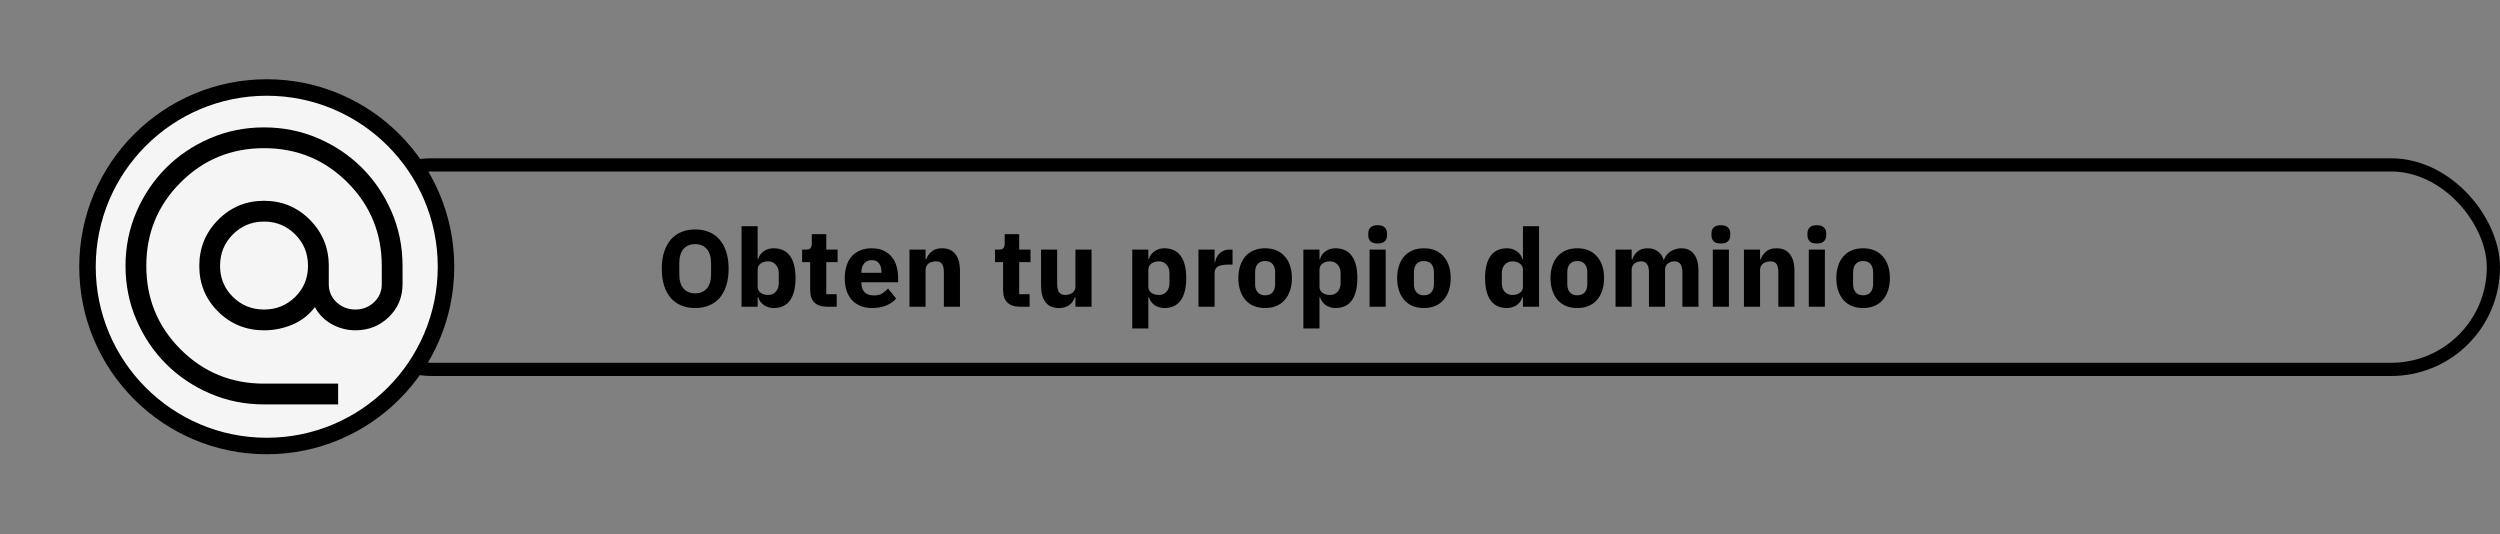 <svg width="758" height="162" viewBox="0 0 758 162" fill="none" xmlns="http://www.w3.org/2000/svg">
<rect x="0" y="0" width="758" height="162" fill="#808080" stroke="none"/>
<rect x="100" y="50" width="656" height="62" rx="31" stroke="black" stroke-width="4"/>
<path d="M80.877 135.228C110.894 135.228 135.228 110.895 135.228 80.878C135.228 50.861 110.894 26.528 80.877 26.528C50.861 26.528 26.527 50.861 26.527 80.878C26.527 110.895 50.861 135.228 80.877 135.228Z" fill="#F5F5F5" stroke="black" stroke-width="5" stroke-miterlimit="10"/>
<path d="M80.055 122.617C74.246 122.617 68.786 121.515 63.676 119.31C58.567 117.105 54.122 114.113 50.343 110.333C46.563 106.553 43.571 102.109 41.366 96.999C39.161 91.89 38.059 86.43 38.059 80.621C38.059 74.811 39.161 69.352 41.366 64.242C43.571 59.132 46.563 54.688 50.343 50.908C54.122 47.128 58.567 44.136 63.676 41.931C68.786 39.727 74.246 38.624 80.055 38.624C85.865 38.624 91.324 39.727 96.434 41.931C101.543 44.136 105.988 47.128 109.768 50.908C113.547 54.688 116.54 59.132 118.744 64.242C120.949 69.352 122.052 74.811 122.052 80.621V86.185C122.052 90.105 120.669 93.412 117.904 96.107C115.14 98.802 111.762 100.149 107.773 100.149C105.253 100.149 102.873 99.537 100.633 98.312C98.394 97.087 96.679 95.354 95.489 93.115C93.669 95.494 91.394 97.262 88.664 98.417C85.935 99.572 83.065 100.149 80.055 100.149C74.596 100.149 69.958 98.259 66.144 94.48C62.329 90.7 60.422 86.08 60.422 80.621C60.422 75.161 62.329 70.507 66.144 66.657C69.958 62.807 74.596 60.882 80.055 60.882C85.515 60.882 90.152 62.807 93.966 66.657C97.781 70.507 99.688 75.161 99.688 80.621V86.185C99.688 88.355 100.476 90.175 102.051 91.645C103.626 93.115 105.533 93.85 107.773 93.85C109.943 93.85 111.815 93.115 113.39 91.645C114.965 90.175 115.752 88.355 115.752 86.185V80.621C115.752 70.681 112.287 62.247 105.358 55.318C98.428 48.388 89.994 44.924 80.055 44.924C70.116 44.924 61.682 48.388 54.752 55.318C47.823 62.247 44.358 70.681 44.358 80.621C44.358 90.56 47.823 98.994 54.752 105.924C61.682 112.853 70.116 116.318 80.055 116.318H102.523V122.617H80.055ZM80.055 93.85C83.765 93.85 86.915 92.572 89.504 90.017C92.094 87.463 93.389 84.33 93.389 80.621C93.389 76.841 92.094 73.656 89.504 71.066C86.915 68.477 83.765 67.182 80.055 67.182C76.345 67.182 73.196 68.477 70.606 71.066C68.016 73.656 66.721 76.841 66.721 80.621C66.721 84.33 68.016 87.463 70.606 90.017C73.196 92.572 76.345 93.85 80.055 93.85Z" fill="black"/>
<path d="M210.781 93.396C209.263 93.396 207.877 93.143 206.623 92.637C205.369 92.131 204.302 91.383 203.422 90.393C202.542 89.381 201.86 88.138 201.376 86.664C200.892 85.168 200.65 83.441 200.65 81.483C200.65 79.525 200.892 77.809 201.376 76.335C201.86 74.839 202.542 73.596 203.422 72.606C204.302 71.594 205.369 70.835 206.623 70.329C207.877 69.823 209.263 69.57 210.781 69.57C212.299 69.57 213.685 69.823 214.939 70.329C216.193 70.835 217.26 71.594 218.14 72.606C219.02 73.596 219.702 74.839 220.186 76.335C220.67 77.809 220.912 79.525 220.912 81.483C220.912 83.441 220.67 85.168 220.186 86.664C219.702 88.138 219.02 89.381 218.14 90.393C217.26 91.383 216.193 92.131 214.939 92.637C213.685 93.143 212.299 93.396 210.781 93.396ZM210.781 88.941C212.299 88.941 213.476 88.446 214.312 87.456C215.17 86.466 215.599 85.047 215.599 83.199V79.767C215.599 77.919 215.17 76.5 214.312 75.51C213.476 74.52 212.299 74.025 210.781 74.025C209.263 74.025 208.075 74.52 207.217 75.51C206.381 76.5 205.963 77.919 205.963 79.767V83.199C205.963 85.047 206.381 86.466 207.217 87.456C208.075 88.446 209.263 88.941 210.781 88.941ZM224.835 68.58H229.719V78.579H229.884C230.126 77.611 230.676 76.819 231.534 76.203C232.414 75.587 233.415 75.279 234.537 75.279C236.737 75.279 238.398 76.049 239.52 77.589C240.642 79.129 241.203 81.373 241.203 84.321C241.203 87.269 240.642 89.524 239.52 91.086C238.398 92.626 236.737 93.396 234.537 93.396C233.965 93.396 233.426 93.308 232.92 93.132C232.414 92.978 231.952 92.758 231.534 92.472C231.138 92.164 230.797 91.812 230.511 91.416C230.225 90.998 230.016 90.558 229.884 90.096H229.719V93H224.835V68.58ZM232.92 89.436C233.844 89.436 234.603 89.117 235.197 88.479C235.813 87.819 236.121 86.939 236.121 85.839V82.836C236.121 81.736 235.813 80.867 235.197 80.229C234.603 79.569 233.844 79.239 232.92 79.239C231.996 79.239 231.226 79.47 230.61 79.932C230.016 80.372 229.719 80.988 229.719 81.78V86.895C229.719 87.687 230.016 88.314 230.61 88.776C231.226 89.216 231.996 89.436 232.92 89.436ZM250.79 93C249.096 93 247.809 92.571 246.929 91.713C246.071 90.855 245.642 89.601 245.642 87.951V79.47H243.2V75.675H244.421C245.081 75.675 245.532 75.521 245.774 75.213C246.016 74.883 246.137 74.421 246.137 73.827V70.989H250.526V75.675H253.958V79.47H250.526V89.205H253.694V93H250.79ZM264.449 93.396C263.129 93.396 261.952 93.187 260.918 92.769C259.884 92.329 259.004 91.724 258.278 90.954C257.574 90.162 257.035 89.205 256.661 88.083C256.309 86.961 256.133 85.707 256.133 84.321C256.133 82.957 256.309 81.725 256.661 80.625C257.013 79.503 257.53 78.546 258.212 77.754C258.916 76.962 259.774 76.357 260.786 75.939C261.798 75.499 262.953 75.279 264.251 75.279C265.681 75.279 266.902 75.521 267.914 76.005C268.948 76.489 269.784 77.138 270.422 77.952C271.082 78.766 271.555 79.712 271.841 80.79C272.149 81.846 272.303 82.957 272.303 84.123V85.575H261.182V85.839C261.182 86.983 261.49 87.896 262.106 88.578C262.722 89.238 263.69 89.568 265.01 89.568C266.022 89.568 266.847 89.37 267.485 88.974C268.123 88.556 268.717 88.061 269.267 87.489L271.709 90.525C270.939 91.427 269.927 92.131 268.673 92.637C267.441 93.143 266.033 93.396 264.449 93.396ZM264.35 78.876C263.36 78.876 262.579 79.206 262.007 79.866C261.457 80.504 261.182 81.362 261.182 82.44V82.704H267.254V82.407C267.254 81.351 267.012 80.504 266.528 79.866C266.066 79.206 265.34 78.876 264.35 78.876ZM275.753 93V75.675H280.637V78.612H280.835C281.143 77.71 281.682 76.929 282.452 76.269C283.222 75.609 284.289 75.279 285.653 75.279C287.435 75.279 288.777 75.873 289.679 77.061C290.603 78.249 291.065 79.943 291.065 82.143V93H286.181V82.539C286.181 81.417 286.005 80.592 285.653 80.064C285.301 79.514 284.674 79.239 283.772 79.239C283.376 79.239 282.991 79.294 282.617 79.404C282.243 79.492 281.902 79.646 281.594 79.866C281.308 80.086 281.077 80.361 280.901 80.691C280.725 80.999 280.637 81.362 280.637 81.78V93H275.753ZM309.282 93C307.588 93 306.301 92.571 305.421 91.713C304.563 90.855 304.134 89.601 304.134 87.951V79.47H301.692V75.675H302.913C303.573 75.675 304.024 75.521 304.266 75.213C304.508 74.883 304.629 74.421 304.629 73.827V70.989H309.018V75.675H312.45V79.47H309.018V89.205H312.186V93H309.282ZM326.072 90.096H325.907C325.753 90.536 325.544 90.954 325.28 91.35C325.038 91.746 324.719 92.098 324.323 92.406C323.927 92.714 323.454 92.956 322.904 93.132C322.376 93.308 321.76 93.396 321.056 93.396C319.274 93.396 317.921 92.813 316.997 91.647C316.095 90.459 315.644 88.765 315.644 86.565V75.675H320.528V86.136C320.528 87.192 320.715 88.006 321.089 88.578C321.463 89.15 322.101 89.436 323.003 89.436C323.377 89.436 323.751 89.381 324.125 89.271C324.499 89.161 324.829 89.007 325.115 88.809C325.401 88.589 325.632 88.325 325.808 88.017C325.984 87.709 326.072 87.346 326.072 86.928V75.675H330.956V93H326.072V90.096ZM343.299 75.675H348.183V78.579H348.348C348.59 77.611 349.14 76.819 349.998 76.203C350.878 75.587 351.879 75.279 353.001 75.279C355.201 75.279 356.862 76.049 357.984 77.589C359.106 79.129 359.667 81.373 359.667 84.321C359.667 87.269 359.106 89.524 357.984 91.086C356.862 92.626 355.201 93.396 353.001 93.396C352.429 93.396 351.89 93.308 351.384 93.132C350.878 92.978 350.416 92.758 349.998 92.472C349.602 92.164 349.261 91.812 348.975 91.416C348.689 90.998 348.48 90.558 348.348 90.096H348.183V99.6H343.299V75.675ZM351.384 89.436C352.308 89.436 353.067 89.117 353.661 88.479C354.277 87.819 354.585 86.939 354.585 85.839V82.836C354.585 81.736 354.277 80.867 353.661 80.229C353.067 79.569 352.308 79.239 351.384 79.239C350.46 79.239 349.69 79.47 349.074 79.932C348.48 80.372 348.183 80.988 348.183 81.78V86.895C348.183 87.687 348.48 88.314 349.074 88.776C349.69 89.216 350.46 89.436 351.384 89.436ZM363.377 93V75.675H368.261V79.437H368.426C368.514 78.953 368.668 78.491 368.888 78.051C369.108 77.589 369.394 77.182 369.746 76.83C370.12 76.478 370.56 76.203 371.066 76.005C371.572 75.785 372.166 75.675 372.848 75.675H373.706V80.229H372.485C371.055 80.229 369.988 80.416 369.284 80.79C368.602 81.164 368.261 81.857 368.261 82.869V93H363.377ZM383.586 93.396C382.31 93.396 381.166 93.187 380.154 92.769C379.164 92.351 378.317 91.746 377.613 90.954C376.931 90.162 376.403 89.205 376.029 88.083C375.655 86.961 375.468 85.707 375.468 84.321C375.468 82.935 375.655 81.681 376.029 80.559C376.403 79.437 376.931 78.491 377.613 77.721C378.317 76.929 379.164 76.324 380.154 75.906C381.166 75.488 382.31 75.279 383.586 75.279C384.862 75.279 385.995 75.488 386.985 75.906C387.997 76.324 388.844 76.929 389.526 77.721C390.23 78.491 390.769 79.437 391.143 80.559C391.517 81.681 391.704 82.935 391.704 84.321C391.704 85.707 391.517 86.961 391.143 88.083C390.769 89.205 390.23 90.162 389.526 90.954C388.844 91.746 387.997 92.351 386.985 92.769C385.995 93.187 384.862 93.396 383.586 93.396ZM383.586 89.535C384.554 89.535 385.302 89.238 385.83 88.644C386.358 88.05 386.622 87.203 386.622 86.103V82.572C386.622 81.472 386.358 80.625 385.83 80.031C385.302 79.437 384.554 79.14 383.586 79.14C382.618 79.14 381.87 79.437 381.342 80.031C380.814 80.625 380.55 81.472 380.55 82.572V86.103C380.55 87.203 380.814 88.05 381.342 88.644C381.87 89.238 382.618 89.535 383.586 89.535ZM395.184 75.675H400.068V78.579H400.233C400.475 77.611 401.025 76.819 401.883 76.203C402.763 75.587 403.764 75.279 404.886 75.279C407.086 75.279 408.747 76.049 409.869 77.589C410.991 79.129 411.552 81.373 411.552 84.321C411.552 87.269 410.991 89.524 409.869 91.086C408.747 92.626 407.086 93.396 404.886 93.396C404.314 93.396 403.775 93.308 403.269 93.132C402.763 92.978 402.301 92.758 401.883 92.472C401.487 92.164 401.146 91.812 400.86 91.416C400.574 90.998 400.365 90.558 400.233 90.096H400.068V99.6H395.184V75.675ZM403.269 89.436C404.193 89.436 404.952 89.117 405.546 88.479C406.162 87.819 406.47 86.939 406.47 85.839V82.836C406.47 81.736 406.162 80.867 405.546 80.229C404.952 79.569 404.193 79.239 403.269 79.239C402.345 79.239 401.575 79.47 400.959 79.932C400.365 80.372 400.068 80.988 400.068 81.78V86.895C400.068 87.687 400.365 88.314 400.959 88.776C401.575 89.216 402.345 89.436 403.269 89.436ZM417.703 73.827C416.713 73.827 415.987 73.607 415.525 73.167C415.085 72.705 414.865 72.122 414.865 71.418V70.692C414.865 69.988 415.085 69.416 415.525 68.976C415.987 68.514 416.713 68.283 417.703 68.283C418.693 68.283 419.408 68.514 419.848 68.976C420.31 69.416 420.541 69.988 420.541 70.692V71.418C420.541 72.122 420.31 72.705 419.848 73.167C419.408 73.607 418.693 73.827 417.703 73.827ZM415.261 75.675H420.145V93H415.261V75.675ZM431.733 93.396C430.457 93.396 429.313 93.187 428.301 92.769C427.311 92.351 426.464 91.746 425.76 90.954C425.078 90.162 424.55 89.205 424.176 88.083C423.802 86.961 423.615 85.707 423.615 84.321C423.615 82.935 423.802 81.681 424.176 80.559C424.55 79.437 425.078 78.491 425.76 77.721C426.464 76.929 427.311 76.324 428.301 75.906C429.313 75.488 430.457 75.279 431.733 75.279C433.009 75.279 434.142 75.488 435.132 75.906C436.144 76.324 436.991 76.929 437.673 77.721C438.377 78.491 438.916 79.437 439.29 80.559C439.664 81.681 439.851 82.935 439.851 84.321C439.851 85.707 439.664 86.961 439.29 88.083C438.916 89.205 438.377 90.162 437.673 90.954C436.991 91.746 436.144 92.351 435.132 92.769C434.142 93.187 433.009 93.396 431.733 93.396ZM431.733 89.535C432.701 89.535 433.449 89.238 433.977 88.644C434.505 88.05 434.769 87.203 434.769 86.103V82.572C434.769 81.472 434.505 80.625 433.977 80.031C433.449 79.437 432.701 79.14 431.733 79.14C430.765 79.14 430.017 79.437 429.489 80.031C428.961 80.625 428.697 81.472 428.697 82.572V86.103C428.697 87.203 428.961 88.05 429.489 88.644C430.017 89.238 430.765 89.535 431.733 89.535ZM461.756 90.096H461.591C461.459 90.558 461.25 90.998 460.964 91.416C460.678 91.812 460.326 92.164 459.908 92.472C459.512 92.758 459.05 92.978 458.522 93.132C458.016 93.308 457.488 93.396 456.938 93.396C454.738 93.396 453.077 92.626 451.955 91.086C450.833 89.524 450.272 87.269 450.272 84.321C450.272 81.373 450.833 79.129 451.955 77.589C453.077 76.049 454.738 75.279 456.938 75.279C458.06 75.279 459.05 75.587 459.908 76.203C460.788 76.819 461.349 77.611 461.591 78.579H461.756V68.58H466.64V93H461.756V90.096ZM458.555 89.436C459.479 89.436 460.238 89.216 460.832 88.776C461.448 88.314 461.756 87.687 461.756 86.895V81.78C461.756 80.988 461.448 80.372 460.832 79.932C460.238 79.47 459.479 79.239 458.555 79.239C457.631 79.239 456.861 79.569 456.245 80.229C455.651 80.867 455.354 81.736 455.354 82.836V85.839C455.354 86.939 455.651 87.819 456.245 88.479C456.861 89.117 457.631 89.436 458.555 89.436ZM478.236 93.396C476.96 93.396 475.816 93.187 474.804 92.769C473.814 92.351 472.967 91.746 472.263 90.954C471.581 90.162 471.053 89.205 470.679 88.083C470.305 86.961 470.118 85.707 470.118 84.321C470.118 82.935 470.305 81.681 470.679 80.559C471.053 79.437 471.581 78.491 472.263 77.721C472.967 76.929 473.814 76.324 474.804 75.906C475.816 75.488 476.96 75.279 478.236 75.279C479.512 75.279 480.645 75.488 481.635 75.906C482.647 76.324 483.494 76.929 484.176 77.721C484.88 78.491 485.419 79.437 485.793 80.559C486.167 81.681 486.354 82.935 486.354 84.321C486.354 85.707 486.167 86.961 485.793 88.083C485.419 89.205 484.88 90.162 484.176 90.954C483.494 91.746 482.647 92.351 481.635 92.769C480.645 93.187 479.512 93.396 478.236 93.396ZM478.236 89.535C479.204 89.535 479.952 89.238 480.48 88.644C481.008 88.05 481.272 87.203 481.272 86.103V82.572C481.272 81.472 481.008 80.625 480.48 80.031C479.952 79.437 479.204 79.14 478.236 79.14C477.268 79.14 476.52 79.437 475.992 80.031C475.464 80.625 475.2 81.472 475.2 82.572V86.103C475.2 87.203 475.464 88.05 475.992 88.644C476.52 89.238 477.268 89.535 478.236 89.535ZM489.834 93V75.675H494.718V78.612H494.916C495.224 77.688 495.752 76.907 496.5 76.269C497.248 75.609 498.271 75.279 499.569 75.279C500.757 75.279 501.769 75.576 502.605 76.17C503.441 76.764 504.046 77.633 504.42 78.777H504.519C504.673 78.293 504.904 77.842 505.212 77.424C505.542 76.984 505.938 76.61 506.4 76.302C506.862 75.994 507.379 75.752 507.951 75.576C508.523 75.378 509.139 75.279 509.799 75.279C511.471 75.279 512.747 75.873 513.627 77.061C514.529 78.249 514.98 79.943 514.98 82.143V93H510.096V82.539C510.096 80.339 509.304 79.239 507.72 79.239C506.994 79.239 506.334 79.448 505.74 79.866C505.146 80.284 504.849 80.922 504.849 81.78V93H499.965V82.539C499.965 80.339 499.173 79.239 497.589 79.239C497.237 79.239 496.885 79.294 496.533 79.404C496.203 79.492 495.895 79.646 495.609 79.866C495.345 80.086 495.125 80.361 494.949 80.691C494.795 80.999 494.718 81.362 494.718 81.78V93H489.834ZM521.763 73.827C520.773 73.827 520.047 73.607 519.585 73.167C519.145 72.705 518.925 72.122 518.925 71.418V70.692C518.925 69.988 519.145 69.416 519.585 68.976C520.047 68.514 520.773 68.283 521.763 68.283C522.753 68.283 523.468 68.514 523.908 68.976C524.37 69.416 524.601 69.988 524.601 70.692V71.418C524.601 72.122 524.37 72.705 523.908 73.167C523.468 73.607 522.753 73.827 521.763 73.827ZM519.321 75.675H524.205V93H519.321V75.675ZM528.763 93V75.675H533.647V78.612H533.845C534.153 77.71 534.692 76.929 535.462 76.269C536.232 75.609 537.299 75.279 538.663 75.279C540.445 75.279 541.787 75.873 542.689 77.061C543.613 78.249 544.075 79.943 544.075 82.143V93H539.191V82.539C539.191 81.417 539.015 80.592 538.663 80.064C538.311 79.514 537.684 79.239 536.782 79.239C536.386 79.239 536.001 79.294 535.627 79.404C535.253 79.492 534.912 79.646 534.604 79.866C534.318 80.086 534.087 80.361 533.911 80.691C533.735 80.999 533.647 81.362 533.647 81.78V93H528.763ZM550.864 73.827C549.874 73.827 549.148 73.607 548.686 73.167C548.246 72.705 548.026 72.122 548.026 71.418V70.692C548.026 69.988 548.246 69.416 548.686 68.976C549.148 68.514 549.874 68.283 550.864 68.283C551.854 68.283 552.569 68.514 553.009 68.976C553.471 69.416 553.702 69.988 553.702 70.692V71.418C553.702 72.122 553.471 72.705 553.009 73.167C552.569 73.607 551.854 73.827 550.864 73.827ZM548.422 75.675H553.306V93H548.422V75.675ZM564.893 93.396C563.617 93.396 562.473 93.187 561.461 92.769C560.471 92.351 559.624 91.746 558.92 90.954C558.238 90.162 557.71 89.205 557.336 88.083C556.962 86.961 556.775 85.707 556.775 84.321C556.775 82.935 556.962 81.681 557.336 80.559C557.71 79.437 558.238 78.491 558.92 77.721C559.624 76.929 560.471 76.324 561.461 75.906C562.473 75.488 563.617 75.279 564.893 75.279C566.169 75.279 567.302 75.488 568.292 75.906C569.304 76.324 570.151 76.929 570.833 77.721C571.537 78.491 572.076 79.437 572.45 80.559C572.824 81.681 573.011 82.935 573.011 84.321C573.011 85.707 572.824 86.961 572.45 88.083C572.076 89.205 571.537 90.162 570.833 90.954C570.151 91.746 569.304 92.351 568.292 92.769C567.302 93.187 566.169 93.396 564.893 93.396ZM564.893 89.535C565.861 89.535 566.609 89.238 567.137 88.644C567.665 88.05 567.929 87.203 567.929 86.103V82.572C567.929 81.472 567.665 80.625 567.137 80.031C566.609 79.437 565.861 79.14 564.893 79.14C563.925 79.14 563.177 79.437 562.649 80.031C562.121 80.625 561.857 81.472 561.857 82.572V86.103C561.857 87.203 562.121 88.05 562.649 88.644C563.177 89.238 563.925 89.535 564.893 89.535Z" fill="black"/>
</svg>
